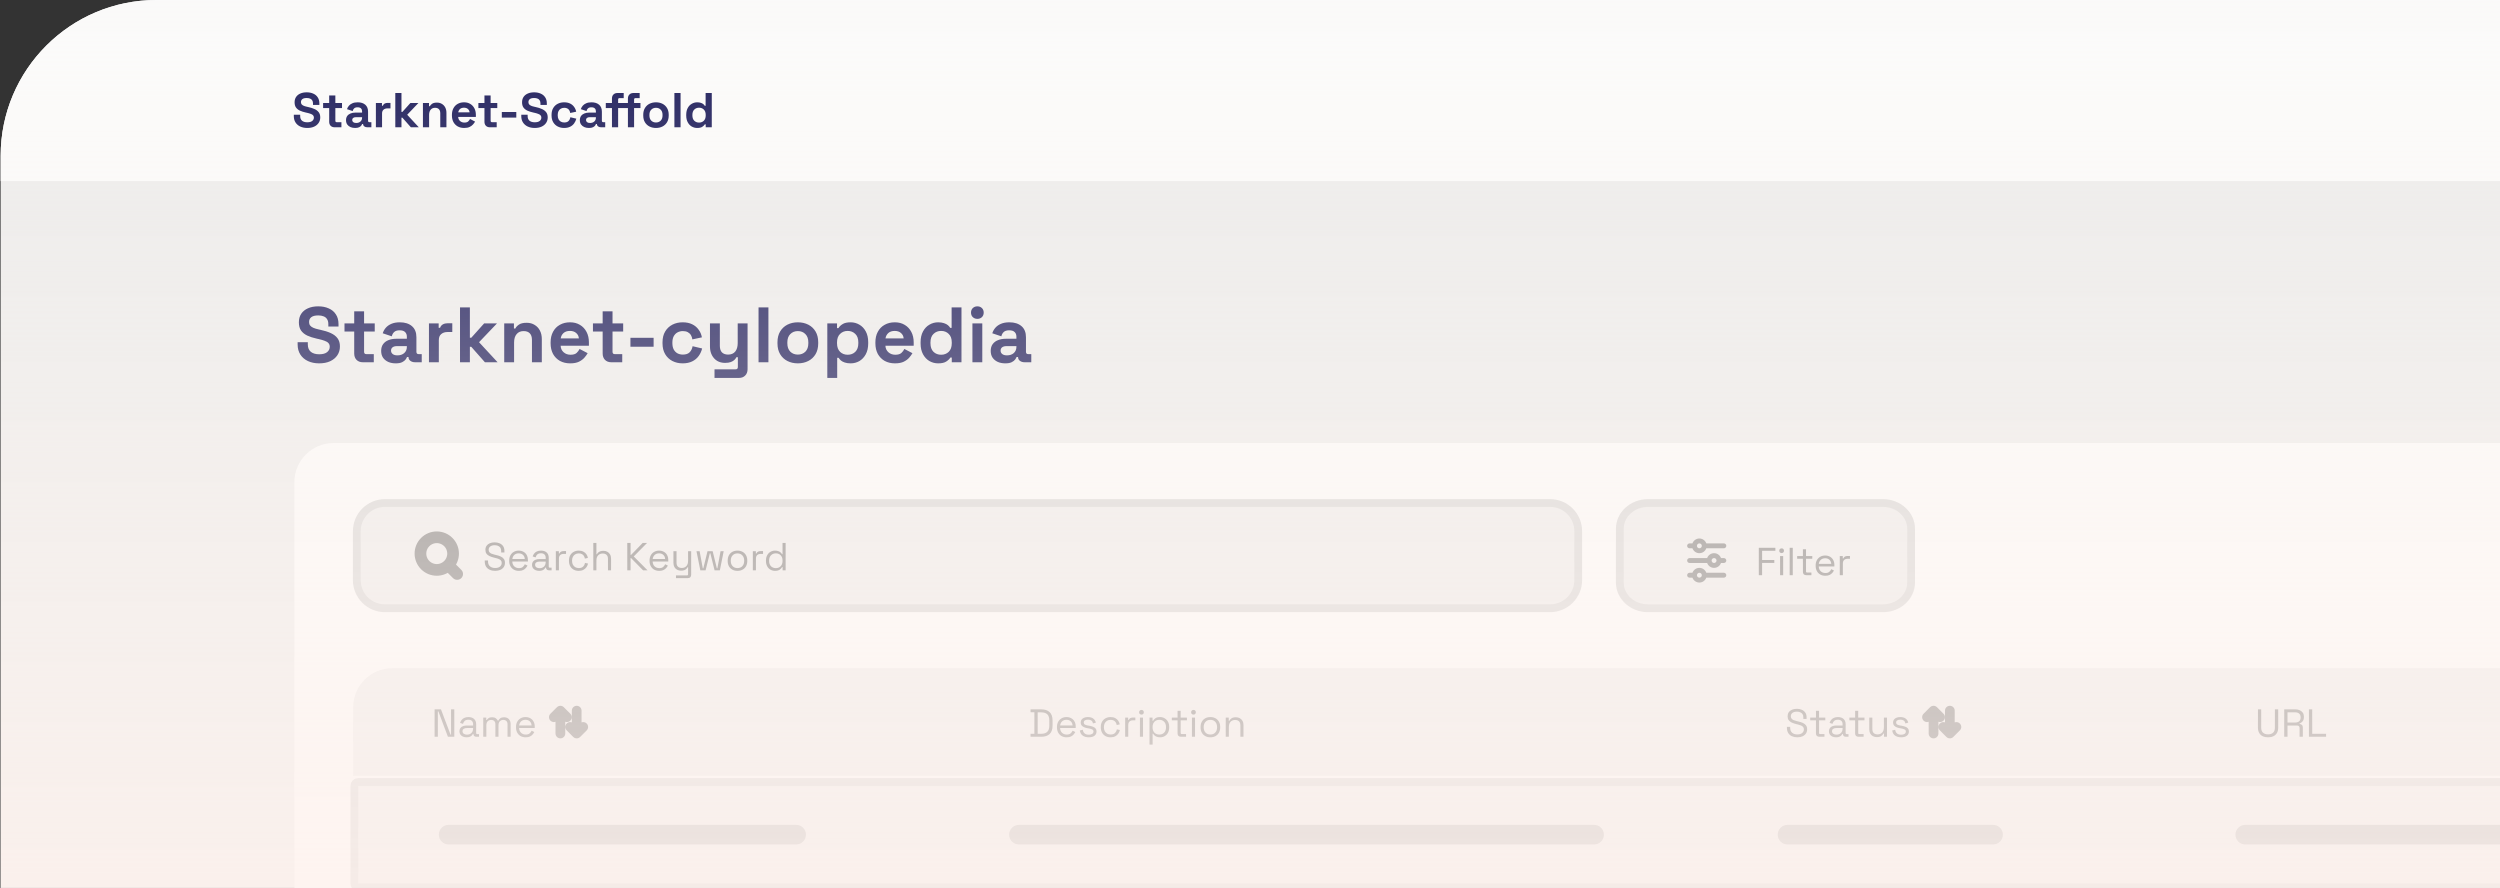 <svg width="321" height="114" viewBox="0 0 321 114" fill="none" xmlns="http://www.w3.org/2000/svg">
<rect x="0" y="0" width="321" height="114" fill="#333333" stroke="none"/>
<g clip-path="url(#clip0_326_542)">
<g clip-path="url(#clip1_326_542)">
<path d="M387.914 0H0.085V220H387.914V0Z" fill="#EAEAEA"/>
<path d="M387.6 0H0.085V23.257H387.6V0Z" fill="#FAFAFA"/>
<path d="M39.454 16.431C39.115 16.431 38.815 16.37 38.555 16.249C38.295 16.127 38.092 15.953 37.946 15.727C37.799 15.501 37.726 15.228 37.726 14.91V14.734H38.543V14.91C38.543 15.174 38.624 15.373 38.788 15.507C38.951 15.637 39.173 15.702 39.454 15.702C39.739 15.702 39.951 15.645 40.089 15.532C40.231 15.419 40.303 15.274 40.303 15.098C40.303 14.977 40.267 14.878 40.196 14.803C40.129 14.727 40.028 14.667 39.894 14.621C39.764 14.57 39.605 14.524 39.416 14.482L39.272 14.451C38.97 14.384 38.71 14.3 38.492 14.199C38.279 14.095 38.113 13.959 37.996 13.791C37.883 13.623 37.826 13.405 37.826 13.137C37.826 12.869 37.889 12.641 38.015 12.452C38.145 12.259 38.325 12.113 38.555 12.012C38.79 11.907 39.064 11.855 39.379 11.855C39.693 11.855 39.972 11.909 40.215 12.018C40.462 12.123 40.655 12.282 40.793 12.496C40.935 12.706 41.007 12.97 41.007 13.288V13.477H40.19V13.288C40.19 13.12 40.156 12.986 40.089 12.886C40.026 12.781 39.934 12.706 39.812 12.659C39.691 12.609 39.546 12.584 39.379 12.584C39.127 12.584 38.941 12.632 38.819 12.729C38.702 12.821 38.643 12.949 38.643 13.112C38.643 13.221 38.671 13.313 38.725 13.389C38.784 13.464 38.87 13.527 38.983 13.577C39.096 13.627 39.24 13.671 39.416 13.709L39.561 13.741C39.875 13.808 40.148 13.893 40.378 13.998C40.613 14.103 40.795 14.241 40.925 14.413C41.055 14.585 41.12 14.805 41.12 15.073C41.12 15.341 41.051 15.578 40.912 15.783C40.778 15.985 40.586 16.144 40.334 16.261C40.087 16.374 39.794 16.431 39.454 16.431ZM42.958 16.343C42.753 16.343 42.585 16.28 42.455 16.154C42.33 16.024 42.267 15.853 42.267 15.639V13.879H41.487V13.225H42.267V12.257H43.059V13.225H43.914V13.879H43.059V15.501C43.059 15.626 43.117 15.689 43.235 15.689H43.838V16.343H42.958ZM45.598 16.431C45.376 16.431 45.177 16.393 45.001 16.318C44.825 16.238 44.685 16.125 44.58 15.978C44.48 15.827 44.429 15.645 44.429 15.431C44.429 15.218 44.48 15.04 44.58 14.897C44.685 14.751 44.828 14.642 45.008 14.57C45.192 14.495 45.401 14.457 45.636 14.457H46.491V14.281C46.491 14.134 46.445 14.015 46.353 13.923C46.261 13.826 46.114 13.778 45.913 13.778C45.716 13.778 45.569 13.824 45.473 13.917C45.376 14.005 45.313 14.12 45.284 14.262L44.555 14.017C44.605 13.858 44.685 13.713 44.794 13.583C44.907 13.449 45.056 13.342 45.24 13.263C45.429 13.179 45.657 13.137 45.925 13.137C46.336 13.137 46.661 13.24 46.9 13.445C47.138 13.65 47.258 13.948 47.258 14.338V15.501C47.258 15.626 47.317 15.689 47.434 15.689H47.685V16.343H47.157C47.002 16.343 46.874 16.305 46.774 16.23C46.673 16.154 46.623 16.054 46.623 15.928V15.922H46.504C46.487 15.972 46.449 16.039 46.39 16.123C46.332 16.203 46.24 16.274 46.114 16.337C45.988 16.399 45.816 16.431 45.598 16.431ZM45.737 15.79C45.959 15.79 46.139 15.729 46.277 15.607C46.42 15.482 46.491 15.316 46.491 15.111V15.048H45.693C45.546 15.048 45.431 15.079 45.347 15.142C45.263 15.205 45.221 15.293 45.221 15.406C45.221 15.519 45.265 15.612 45.353 15.683C45.441 15.754 45.569 15.79 45.737 15.79ZM48.264 16.343V13.225H49.044V13.577H49.157C49.203 13.451 49.278 13.359 49.383 13.301C49.492 13.242 49.618 13.213 49.76 13.213H50.137V13.917H49.748C49.547 13.917 49.381 13.971 49.251 14.08C49.121 14.185 49.056 14.348 49.056 14.57V16.343H48.264ZM50.757 16.343V11.943H51.548V14.375H51.662L52.693 13.225H53.723L52.284 14.734L53.774 16.343H52.755L51.662 15.105H51.548V16.343H50.757ZM54.304 16.343V13.225H55.084V13.634H55.197C55.247 13.525 55.342 13.422 55.48 13.326C55.618 13.225 55.828 13.175 56.108 13.175C56.352 13.175 56.563 13.231 56.743 13.345C56.928 13.454 57.07 13.607 57.171 13.803C57.271 13.996 57.322 14.223 57.322 14.482V16.343H56.53V14.545C56.53 14.31 56.471 14.134 56.354 14.017C56.24 13.9 56.077 13.841 55.863 13.841C55.62 13.841 55.432 13.923 55.298 14.086C55.164 14.245 55.096 14.47 55.096 14.759V16.343H54.304ZM59.598 16.431C59.288 16.431 59.014 16.366 58.775 16.236C58.54 16.102 58.356 15.915 58.222 15.677C58.092 15.434 58.027 15.149 58.027 14.822V14.746C58.027 14.419 58.092 14.137 58.222 13.898C58.352 13.655 58.534 13.468 58.769 13.338C59.003 13.204 59.276 13.137 59.586 13.137C59.892 13.137 60.158 13.206 60.384 13.345C60.61 13.479 60.786 13.667 60.912 13.91C61.038 14.149 61.101 14.428 61.101 14.746V15.017H58.831C58.84 15.23 58.919 15.404 59.07 15.538C59.221 15.672 59.406 15.739 59.623 15.739C59.846 15.739 60.009 15.691 60.114 15.595C60.219 15.498 60.298 15.392 60.353 15.274L61 15.614C60.942 15.723 60.855 15.842 60.742 15.972C60.634 16.098 60.487 16.207 60.302 16.299C60.118 16.387 59.883 16.431 59.598 16.431ZM58.838 14.426H60.296C60.279 14.245 60.206 14.101 60.076 13.992C59.95 13.883 59.785 13.829 59.579 13.829C59.366 13.829 59.196 13.883 59.07 13.992C58.945 14.101 58.867 14.245 58.838 14.426ZM62.895 16.343C62.69 16.343 62.523 16.28 62.393 16.154C62.267 16.024 62.204 15.853 62.204 15.639V13.879H61.425V13.225H62.204V12.257H62.996V13.225H63.851V13.879H62.996V15.501C62.996 15.626 63.055 15.689 63.172 15.689H63.776V16.343H62.895ZM64.433 15.098V14.382H66.293V15.098H64.433ZM68.661 16.431C68.321 16.431 68.022 16.37 67.762 16.249C67.502 16.127 67.299 15.953 67.152 15.727C67.005 15.501 66.932 15.228 66.932 14.91V14.734H67.749V14.91C67.749 15.174 67.831 15.373 67.994 15.507C68.158 15.637 68.38 15.702 68.661 15.702C68.945 15.702 69.157 15.645 69.296 15.532C69.438 15.419 69.509 15.274 69.509 15.098C69.509 14.977 69.474 14.878 69.402 14.803C69.335 14.727 69.235 14.667 69.101 14.621C68.971 14.57 68.812 14.524 68.623 14.482L68.478 14.451C68.177 14.384 67.917 14.3 67.699 14.199C67.485 14.095 67.32 13.959 67.202 13.791C67.089 13.623 67.033 13.405 67.033 13.137C67.033 12.869 67.096 12.641 67.221 12.452C67.351 12.259 67.531 12.113 67.762 12.012C67.996 11.907 68.271 11.855 68.585 11.855C68.9 11.855 69.178 11.909 69.421 12.018C69.668 12.123 69.861 12.282 70 12.496C70.142 12.706 70.213 12.97 70.213 13.288V13.477H69.396V13.288C69.396 13.12 69.362 12.986 69.296 12.886C69.233 12.781 69.14 12.706 69.019 12.659C68.897 12.609 68.753 12.584 68.585 12.584C68.334 12.584 68.147 12.632 68.026 12.729C67.908 12.821 67.85 12.949 67.85 13.112C67.85 13.221 67.877 13.313 67.932 13.389C67.99 13.464 68.076 13.527 68.189 13.577C68.302 13.627 68.447 13.671 68.623 13.709L68.768 13.741C69.082 13.808 69.354 13.893 69.585 13.998C69.819 14.103 70.001 14.241 70.132 14.413C70.261 14.585 70.326 14.805 70.326 15.073C70.326 15.341 70.257 15.578 70.119 15.783C69.985 15.985 69.792 16.144 69.541 16.261C69.293 16.374 69 16.431 68.661 16.431ZM72.435 16.431C72.133 16.431 71.859 16.368 71.612 16.242C71.368 16.117 71.176 15.934 71.033 15.695C70.891 15.457 70.82 15.167 70.82 14.828V14.74C70.82 14.401 70.891 14.111 71.033 13.873C71.176 13.634 71.368 13.451 71.612 13.326C71.859 13.2 72.133 13.137 72.435 13.137C72.732 13.137 72.988 13.19 73.202 13.294C73.416 13.399 73.587 13.544 73.717 13.728C73.851 13.908 73.939 14.114 73.981 14.344L73.214 14.507C73.197 14.382 73.16 14.269 73.101 14.168C73.043 14.067 72.959 13.988 72.85 13.929C72.745 13.87 72.613 13.841 72.454 13.841C72.294 13.841 72.15 13.877 72.02 13.948C71.894 14.015 71.794 14.118 71.718 14.256C71.647 14.39 71.612 14.556 71.612 14.753V14.815C71.612 15.012 71.647 15.18 71.718 15.318C71.794 15.452 71.894 15.555 72.02 15.626C72.15 15.693 72.294 15.727 72.454 15.727C72.693 15.727 72.873 15.666 72.994 15.545C73.12 15.419 73.2 15.255 73.233 15.054L74 15.237C73.945 15.459 73.851 15.662 73.717 15.846C73.587 16.026 73.416 16.169 73.202 16.274C72.988 16.378 72.732 16.431 72.435 16.431ZM75.621 16.431C75.399 16.431 75.2 16.393 75.024 16.318C74.848 16.238 74.708 16.125 74.603 15.978C74.502 15.827 74.452 15.645 74.452 15.431C74.452 15.218 74.502 15.04 74.603 14.897C74.708 14.751 74.85 14.642 75.03 14.57C75.215 14.495 75.424 14.457 75.659 14.457H76.514V14.281C76.514 14.134 76.468 14.015 76.376 13.923C76.283 13.826 76.137 13.778 75.936 13.778C75.739 13.778 75.592 13.824 75.496 13.917C75.399 14.005 75.337 14.12 75.307 14.262L74.578 14.017C74.628 13.858 74.708 13.713 74.817 13.583C74.93 13.449 75.079 13.342 75.263 13.263C75.451 13.179 75.68 13.137 75.948 13.137C76.359 13.137 76.683 13.24 76.922 13.445C77.161 13.65 77.281 13.948 77.281 14.338V15.501C77.281 15.626 77.339 15.689 77.457 15.689H77.708V16.343H77.18C77.025 16.343 76.897 16.305 76.797 16.23C76.696 16.154 76.646 16.054 76.646 15.928V15.922H76.526C76.51 15.972 76.472 16.039 76.413 16.123C76.355 16.203 76.262 16.274 76.137 16.337C76.011 16.399 75.839 16.431 75.621 16.431ZM75.76 15.79C75.982 15.79 76.162 15.729 76.3 15.607C76.443 15.482 76.514 15.316 76.514 15.111V15.048H75.716C75.569 15.048 75.454 15.079 75.37 15.142C75.286 15.205 75.244 15.293 75.244 15.406C75.244 15.519 75.288 15.612 75.376 15.683C75.464 15.754 75.592 15.79 75.76 15.79ZM78.576 16.343V13.879H77.784V13.225H78.576V12.647C78.576 12.433 78.638 12.263 78.764 12.138C78.894 12.008 79.062 11.943 79.267 11.943H80.084V12.597H79.543C79.426 12.597 79.368 12.659 79.368 12.785V13.225H79.996V13.879H79.368V16.343H78.576ZM80.625 16.343V13.879H79.996V13.225H80.625V12.647C80.625 12.433 80.688 12.263 80.813 12.138C80.943 12.008 81.111 11.943 81.316 11.943H82.133V12.597H81.593C81.475 12.597 81.417 12.659 81.417 12.785V13.225H82.234V13.879H81.417V16.343H80.625ZM84.227 16.431C83.917 16.431 83.638 16.368 83.391 16.242C83.144 16.117 82.949 15.934 82.807 15.695C82.664 15.457 82.593 15.169 82.593 14.834V14.734C82.593 14.399 82.664 14.111 82.807 13.873C82.949 13.634 83.144 13.451 83.391 13.326C83.638 13.2 83.917 13.137 84.227 13.137C84.537 13.137 84.816 13.2 85.063 13.326C85.31 13.451 85.505 13.634 85.648 13.873C85.79 14.111 85.862 14.399 85.862 14.734V14.834C85.862 15.169 85.79 15.457 85.648 15.695C85.505 15.934 85.31 16.117 85.063 16.242C84.816 16.368 84.537 16.431 84.227 16.431ZM84.227 15.727C84.47 15.727 84.671 15.649 84.831 15.494C84.99 15.335 85.07 15.109 85.07 14.815V14.753C85.07 14.459 84.99 14.235 84.831 14.08C84.675 13.921 84.474 13.841 84.227 13.841C83.984 13.841 83.783 13.921 83.624 14.08C83.465 14.235 83.385 14.459 83.385 14.753V14.815C83.385 15.109 83.465 15.335 83.624 15.494C83.783 15.649 83.984 15.727 84.227 15.727ZM86.593 16.343V11.943H87.385V16.343H86.593ZM89.519 16.431C89.272 16.431 89.039 16.37 88.822 16.249C88.608 16.123 88.436 15.941 88.306 15.702C88.176 15.463 88.111 15.174 88.111 14.834V14.734C88.111 14.394 88.176 14.105 88.306 13.866C88.436 13.627 88.608 13.447 88.822 13.326C89.035 13.2 89.268 13.137 89.519 13.137C89.708 13.137 89.865 13.16 89.991 13.206C90.121 13.248 90.225 13.303 90.305 13.37C90.385 13.437 90.445 13.508 90.487 13.583H90.6V11.943H91.392V16.343H90.613V15.966H90.5C90.428 16.083 90.317 16.19 90.167 16.286C90.02 16.383 89.804 16.431 89.519 16.431ZM89.758 15.739C90.001 15.739 90.204 15.662 90.368 15.507C90.531 15.348 90.613 15.117 90.613 14.815V14.753C90.613 14.451 90.531 14.223 90.368 14.067C90.209 13.908 90.005 13.829 89.758 13.829C89.515 13.829 89.312 13.908 89.148 14.067C88.985 14.223 88.903 14.451 88.903 14.753V14.815C88.903 15.117 88.985 15.348 89.148 15.507C89.312 15.662 89.515 15.739 89.758 15.739Z" fill="#0C0C4F"/>
<path d="M40.981 46.655C40.438 46.655 39.959 46.558 39.543 46.363C39.127 46.169 38.802 45.891 38.567 45.529C38.333 45.167 38.215 44.731 38.215 44.221V43.94H39.523V44.221C39.523 44.644 39.654 44.962 39.915 45.177C40.176 45.384 40.532 45.489 40.981 45.489C41.437 45.489 41.776 45.398 41.997 45.217C42.225 45.036 42.339 44.805 42.339 44.523C42.339 44.328 42.282 44.171 42.168 44.05C42.061 43.93 41.9 43.833 41.685 43.759C41.477 43.678 41.222 43.604 40.921 43.537L40.689 43.487C40.207 43.38 39.791 43.246 39.442 43.085C39.1 42.917 38.836 42.699 38.648 42.431C38.467 42.163 38.376 41.814 38.376 41.385C38.376 40.956 38.477 40.591 38.678 40.289C38.886 39.981 39.174 39.746 39.543 39.585C39.918 39.417 40.358 39.334 40.86 39.334C41.363 39.334 41.809 39.421 42.198 39.595C42.594 39.763 42.902 40.017 43.123 40.359C43.351 40.695 43.465 41.117 43.465 41.627V41.928H42.158V41.627C42.158 41.358 42.104 41.144 41.997 40.983C41.896 40.815 41.749 40.695 41.554 40.621C41.36 40.54 41.129 40.5 40.86 40.5C40.458 40.5 40.16 40.577 39.965 40.731C39.778 40.879 39.684 41.083 39.684 41.345C39.684 41.519 39.727 41.667 39.814 41.787C39.908 41.908 40.046 42.009 40.227 42.089C40.408 42.17 40.639 42.24 40.921 42.3L41.152 42.351C41.655 42.458 42.091 42.596 42.459 42.763C42.835 42.931 43.127 43.152 43.334 43.427C43.542 43.702 43.646 44.054 43.646 44.483C43.646 44.912 43.536 45.291 43.314 45.619C43.1 45.941 42.791 46.196 42.389 46.384C41.994 46.565 41.524 46.655 40.981 46.655ZM46.588 46.514C46.259 46.514 45.991 46.414 45.783 46.213C45.582 46.005 45.481 45.73 45.481 45.388V42.572H44.234V41.526H45.481V39.977H46.748V41.526H48.116V42.572H46.748V45.167C46.748 45.368 46.842 45.468 47.03 45.468H47.996V46.514H46.588ZM50.812 46.655C50.457 46.655 50.138 46.595 49.856 46.474C49.575 46.347 49.35 46.166 49.183 45.931C49.022 45.69 48.941 45.398 48.941 45.056C48.941 44.714 49.022 44.429 49.183 44.201C49.35 43.966 49.578 43.792 49.867 43.678C50.162 43.557 50.497 43.497 50.872 43.497H52.24V43.216C52.24 42.981 52.166 42.79 52.019 42.642C51.871 42.488 51.637 42.411 51.315 42.411C51 42.411 50.765 42.485 50.611 42.632C50.457 42.773 50.356 42.958 50.309 43.185L49.142 42.793C49.223 42.538 49.35 42.307 49.525 42.099C49.706 41.885 49.944 41.714 50.239 41.586C50.54 41.452 50.906 41.385 51.335 41.385C51.992 41.385 52.512 41.55 52.894 41.878C53.276 42.206 53.467 42.682 53.467 43.306V45.167C53.467 45.368 53.561 45.468 53.749 45.468H54.151V46.514H53.306C53.058 46.514 52.853 46.454 52.693 46.333C52.532 46.213 52.451 46.052 52.451 45.85V45.84H52.26C52.233 45.921 52.173 46.028 52.079 46.162C51.985 46.29 51.838 46.404 51.637 46.504C51.435 46.605 51.161 46.655 50.812 46.655ZM51.033 45.629C51.389 45.629 51.677 45.532 51.898 45.338C52.126 45.136 52.24 44.871 52.24 44.543V44.443H50.963C50.728 44.443 50.544 44.493 50.41 44.593C50.276 44.694 50.209 44.835 50.209 45.016C50.209 45.197 50.279 45.344 50.42 45.458C50.56 45.572 50.765 45.629 51.033 45.629ZM55.077 46.514V41.526H56.325V42.089H56.505C56.579 41.888 56.7 41.741 56.868 41.647C57.042 41.553 57.243 41.506 57.471 41.506H58.074V42.632H57.451C57.129 42.632 56.864 42.719 56.656 42.894C56.449 43.061 56.345 43.323 56.345 43.678V46.514H55.077ZM59.065 46.514V39.474H60.332V43.366H60.513L62.163 41.526H63.812L61.509 43.94L63.892 46.514H62.263L60.513 44.533H60.332V46.514H59.065ZM64.742 46.514V41.526H65.989V42.18H66.17C66.25 42.005 66.401 41.841 66.622 41.687C66.844 41.526 67.179 41.446 67.628 41.446C68.017 41.446 68.356 41.536 68.644 41.717C68.939 41.892 69.167 42.136 69.328 42.451C69.489 42.76 69.569 43.122 69.569 43.537V46.514H68.302V43.638C68.302 43.262 68.208 42.981 68.02 42.793C67.839 42.605 67.578 42.512 67.236 42.512C66.847 42.512 66.545 42.642 66.331 42.904C66.116 43.159 66.009 43.517 66.009 43.98V46.514H64.742ZM73.212 46.655C72.716 46.655 72.277 46.551 71.894 46.343C71.519 46.129 71.224 45.83 71.01 45.448C70.802 45.059 70.698 44.603 70.698 44.081V43.96C70.698 43.437 70.802 42.984 71.01 42.602C71.217 42.213 71.509 41.915 71.884 41.707C72.26 41.492 72.696 41.385 73.192 41.385C73.681 41.385 74.107 41.496 74.469 41.717C74.831 41.932 75.113 42.233 75.314 42.622C75.515 43.004 75.616 43.45 75.616 43.96V44.392H71.985C71.999 44.734 72.126 45.012 72.367 45.227C72.609 45.442 72.904 45.549 73.252 45.549C73.608 45.549 73.869 45.472 74.037 45.318C74.204 45.163 74.332 44.992 74.419 44.805L75.455 45.348C75.361 45.522 75.223 45.713 75.042 45.921C74.868 46.122 74.633 46.297 74.338 46.444C74.043 46.585 73.668 46.655 73.212 46.655ZM71.995 43.447H74.328C74.302 43.159 74.184 42.927 73.976 42.753C73.775 42.578 73.51 42.491 73.182 42.491C72.84 42.491 72.568 42.578 72.367 42.753C72.166 42.927 72.042 43.159 71.995 43.447ZM78.488 46.514C78.159 46.514 77.891 46.414 77.683 46.213C77.482 46.005 77.381 45.73 77.381 45.388V42.572H76.134V41.526H77.381V39.977H78.648V41.526H80.016V42.572H78.648V45.167C78.648 45.368 78.742 45.468 78.93 45.468H79.896V46.514H78.488ZM80.947 44.523V43.377H83.924V44.523H80.947ZM87.651 46.655C87.168 46.655 86.729 46.554 86.334 46.353C85.945 46.152 85.636 45.861 85.409 45.478C85.181 45.096 85.067 44.634 85.067 44.09V43.95C85.067 43.407 85.181 42.944 85.409 42.562C85.636 42.18 85.945 41.888 86.334 41.687C86.729 41.486 87.168 41.385 87.651 41.385C88.127 41.385 88.536 41.469 88.878 41.637C89.22 41.804 89.495 42.035 89.703 42.331C89.918 42.619 90.058 42.947 90.125 43.316L88.898 43.578C88.872 43.377 88.811 43.195 88.717 43.035C88.623 42.874 88.489 42.746 88.315 42.652C88.147 42.558 87.936 42.512 87.681 42.512C87.427 42.512 87.195 42.568 86.987 42.682C86.786 42.79 86.625 42.954 86.505 43.175C86.391 43.39 86.334 43.655 86.334 43.97V44.07C86.334 44.386 86.391 44.654 86.505 44.875C86.625 45.09 86.786 45.254 86.987 45.368C87.195 45.475 87.427 45.529 87.681 45.529C88.064 45.529 88.352 45.432 88.546 45.237C88.747 45.036 88.875 44.774 88.928 44.453L90.155 44.744C90.068 45.1 89.918 45.425 89.703 45.72C89.495 46.008 89.22 46.236 88.878 46.404C88.536 46.571 88.127 46.655 87.651 46.655ZM91.744 48.526V47.419H94.459C94.647 47.419 94.741 47.319 94.741 47.118V45.861H94.56C94.506 45.975 94.422 46.088 94.308 46.203C94.194 46.317 94.04 46.41 93.846 46.484C93.651 46.558 93.403 46.595 93.102 46.595C92.713 46.595 92.371 46.508 92.076 46.333C91.787 46.152 91.563 45.904 91.402 45.589C91.241 45.274 91.16 44.912 91.16 44.503V41.526H92.428V44.402C92.428 44.778 92.518 45.059 92.699 45.247C92.887 45.435 93.152 45.529 93.494 45.529C93.883 45.529 94.184 45.401 94.399 45.147C94.614 44.885 94.721 44.523 94.721 44.06V41.526H95.988V47.399C95.988 47.741 95.887 48.013 95.686 48.214C95.485 48.422 95.217 48.526 94.882 48.526H91.744ZM97.398 46.514V39.474H98.665V46.514H97.398ZM102.443 46.655C101.947 46.655 101.501 46.554 101.105 46.353C100.71 46.152 100.398 45.861 100.17 45.478C99.942 45.096 99.828 44.637 99.828 44.101V43.94C99.828 43.403 99.942 42.944 100.17 42.562C100.398 42.18 100.71 41.888 101.105 41.687C101.501 41.486 101.947 41.385 102.443 41.385C102.939 41.385 103.385 41.486 103.781 41.687C104.176 41.888 104.488 42.18 104.716 42.562C104.944 42.944 105.058 43.403 105.058 43.94V44.101C105.058 44.637 104.944 45.096 104.716 45.478C104.488 45.861 104.176 46.152 103.781 46.353C103.385 46.554 102.939 46.655 102.443 46.655ZM102.443 45.529C102.832 45.529 103.154 45.405 103.409 45.157C103.663 44.902 103.791 44.54 103.791 44.07V43.97C103.791 43.501 103.663 43.142 103.409 42.894C103.16 42.639 102.838 42.512 102.443 42.512C102.054 42.512 101.732 42.639 101.478 42.894C101.223 43.142 101.095 43.501 101.095 43.97V44.07C101.095 44.54 101.223 44.902 101.478 45.157C101.732 45.405 102.054 45.529 102.443 45.529ZM106.227 48.526V41.526H107.474V42.129H107.656C107.77 41.935 107.947 41.764 108.189 41.617C108.43 41.462 108.775 41.385 109.224 41.385C109.627 41.385 109.999 41.486 110.341 41.687C110.683 41.881 110.958 42.17 111.165 42.552C111.374 42.934 111.477 43.397 111.477 43.94V44.101C111.477 44.644 111.374 45.106 111.165 45.489C110.958 45.871 110.683 46.162 110.341 46.363C109.999 46.558 109.627 46.655 109.224 46.655C108.923 46.655 108.668 46.618 108.46 46.544C108.259 46.477 108.095 46.39 107.967 46.283C107.847 46.169 107.749 46.055 107.676 45.941H107.495V48.526H106.227ZM108.842 45.549C109.238 45.549 109.563 45.425 109.818 45.177C110.079 44.922 110.21 44.553 110.21 44.07V43.97C110.21 43.487 110.079 43.122 109.818 42.874C109.556 42.619 109.231 42.491 108.842 42.491C108.453 42.491 108.128 42.619 107.867 42.874C107.605 43.122 107.474 43.487 107.474 43.97V44.07C107.474 44.553 107.605 44.922 107.867 45.177C108.128 45.425 108.453 45.549 108.842 45.549ZM114.914 46.655C114.418 46.655 113.979 46.551 113.596 46.343C113.221 46.129 112.926 45.83 112.711 45.448C112.503 45.059 112.4 44.603 112.4 44.081V43.96C112.4 43.437 112.503 42.984 112.711 42.602C112.919 42.213 113.211 41.915 113.586 41.707C113.962 41.492 114.398 41.385 114.894 41.385C115.383 41.385 115.809 41.496 116.171 41.717C116.533 41.932 116.815 42.233 117.016 42.622C117.217 43.004 117.318 43.45 117.318 43.96V44.392H113.687C113.7 44.734 113.828 45.012 114.069 45.227C114.311 45.442 114.605 45.549 114.954 45.549C115.309 45.549 115.571 45.472 115.739 45.318C115.906 45.163 116.033 44.992 116.121 44.805L117.157 45.348C117.063 45.522 116.925 45.713 116.744 45.921C116.57 46.122 116.335 46.297 116.04 46.444C115.745 46.585 115.37 46.655 114.914 46.655ZM113.697 43.447H116.03C116.003 43.159 115.886 42.927 115.678 42.753C115.477 42.578 115.212 42.491 114.884 42.491C114.542 42.491 114.27 42.578 114.069 42.753C113.868 42.927 113.744 43.159 113.697 43.447ZM120.457 46.655C120.061 46.655 119.689 46.558 119.34 46.363C118.998 46.162 118.724 45.871 118.516 45.489C118.308 45.106 118.204 44.644 118.204 44.101V43.94C118.204 43.397 118.308 42.934 118.516 42.552C118.724 42.17 118.998 41.881 119.34 41.687C119.682 41.486 120.054 41.385 120.457 41.385C120.758 41.385 121.01 41.422 121.211 41.496C121.419 41.563 121.587 41.65 121.714 41.757C121.841 41.864 121.939 41.978 122.005 42.099H122.187V39.474H123.454V46.514H122.207V45.911H122.026C121.912 46.099 121.734 46.27 121.493 46.424C121.258 46.578 120.913 46.655 120.457 46.655ZM120.839 45.549C121.228 45.549 121.553 45.425 121.814 45.177C122.076 44.922 122.207 44.553 122.207 44.07V43.97C122.207 43.487 122.076 43.122 121.814 42.874C121.56 42.619 121.235 42.491 120.839 42.491C120.45 42.491 120.125 42.619 119.863 42.874C119.602 43.122 119.471 43.487 119.471 43.97V44.07C119.471 44.553 119.602 44.922 119.863 45.177C120.125 45.425 120.45 45.549 120.839 45.549ZM124.859 46.514V41.526H126.126V46.514H124.859ZM125.492 40.943C125.264 40.943 125.07 40.869 124.909 40.721C124.755 40.574 124.678 40.379 124.678 40.138C124.678 39.897 124.755 39.702 124.909 39.555C125.07 39.407 125.264 39.334 125.492 39.334C125.727 39.334 125.921 39.407 126.076 39.555C126.23 39.702 126.307 39.897 126.307 40.138C126.307 40.379 126.23 40.574 126.076 40.721C125.921 40.869 125.727 40.943 125.492 40.943ZM129.079 46.655C128.724 46.655 128.405 46.595 128.124 46.474C127.842 46.347 127.617 46.166 127.45 45.931C127.289 45.69 127.208 45.398 127.208 45.056C127.208 44.714 127.289 44.429 127.45 44.201C127.617 43.966 127.845 43.792 128.134 43.678C128.429 43.557 128.764 43.497 129.139 43.497H130.507V43.216C130.507 42.981 130.433 42.79 130.286 42.642C130.138 42.488 129.904 42.411 129.582 42.411C129.267 42.411 129.032 42.485 128.878 42.632C128.724 42.773 128.623 42.958 128.576 43.185L127.41 42.793C127.49 42.538 127.617 42.307 127.792 42.099C127.973 41.885 128.211 41.714 128.506 41.586C128.808 41.452 129.173 41.385 129.602 41.385C130.259 41.385 130.779 41.55 131.161 41.878C131.543 42.206 131.734 42.682 131.734 43.306V45.167C131.734 45.368 131.828 45.468 132.016 45.468H132.418V46.514H131.573C131.325 46.514 131.121 46.454 130.96 46.333C130.799 46.213 130.718 46.052 130.718 45.85V45.84H130.527C130.5 45.921 130.44 46.028 130.346 46.162C130.252 46.29 130.105 46.404 129.904 46.504C129.703 46.605 129.428 46.655 129.079 46.655ZM129.3 45.629C129.656 45.629 129.944 45.532 130.165 45.338C130.393 45.136 130.507 44.871 130.507 44.543V44.443H129.23C128.995 44.443 128.811 44.493 128.677 44.593C128.543 44.694 128.476 44.835 128.476 45.016C128.476 45.197 128.546 45.344 128.687 45.458C128.828 45.572 129.032 45.629 129.3 45.629Z" fill="#0C0C4F"/>
<path d="M345.171 56.886H42.828C40.051 56.886 37.8 59.137 37.8 61.914V188.886C37.8 191.663 40.051 193.914 42.828 193.914H345.171C347.948 193.914 350.2 191.663 350.2 188.886V61.914C350.2 59.137 347.948 56.886 345.171 56.886Z" fill="#FAFAFA"/>
<path d="M199.028 64.586H49.428C47.432 64.586 45.814 66.204 45.814 68.2V74.486C45.814 76.482 47.432 78.1 49.428 78.1H199.028C201.024 78.1 202.643 76.482 202.643 74.486V68.2C202.643 66.204 201.024 64.586 199.028 64.586Z" fill="#EAEAEA"/>
<path d="M199.028 64.586H49.428C47.432 64.586 45.814 66.204 45.814 68.2V74.486C45.814 76.482 47.432 78.1 49.428 78.1H199.028C201.024 78.1 202.643 76.482 202.643 74.486V68.2C202.643 66.204 201.024 64.586 199.028 64.586Z" stroke="#D4D4D4" stroke-linecap="round" stroke-linejoin="round"/>
<path d="M58.7 73.7L57.562 72.563M57.562 72.563C57.757 72.368 57.911 72.137 58.016 71.883C58.122 71.629 58.176 71.356 58.176 71.081C58.176 70.806 58.122 70.533 58.016 70.279C57.911 70.025 57.757 69.794 57.562 69.599C57.368 69.405 57.137 69.25 56.882 69.145C56.628 69.04 56.356 68.986 56.081 68.986C55.805 68.986 55.533 69.04 55.279 69.145C55.025 69.25 54.794 69.405 54.599 69.599C54.206 69.992 53.985 70.525 53.985 71.081C53.985 71.637 54.206 72.169 54.599 72.563C54.992 72.956 55.525 73.176 56.081 73.176C56.636 73.176 57.169 72.956 57.562 72.563Z" stroke="#7A7A7A" stroke-width="1.5" stroke-linecap="round" stroke-linejoin="round"/>
<path d="M63.574 73.299C63.319 73.299 63.091 73.254 62.89 73.163C62.689 73.073 62.529 72.937 62.412 72.756C62.298 72.571 62.241 72.342 62.241 72.067V71.961H62.659V72.067C62.659 72.359 62.744 72.576 62.915 72.721C63.086 72.862 63.306 72.932 63.574 72.932C63.849 72.932 64.058 72.87 64.202 72.746C64.347 72.622 64.419 72.466 64.419 72.278C64.419 72.147 64.385 72.043 64.318 71.966C64.254 71.889 64.164 71.827 64.046 71.78C63.929 71.73 63.792 71.686 63.634 71.65L63.373 71.584C63.168 71.531 62.987 71.465 62.83 71.388C62.672 71.311 62.548 71.211 62.457 71.086C62.37 70.959 62.327 70.796 62.327 70.599C62.327 70.401 62.375 70.23 62.472 70.086C62.573 69.942 62.712 69.831 62.89 69.754C63.071 69.677 63.279 69.638 63.513 69.638C63.751 69.638 63.964 69.68 64.152 69.764C64.343 69.844 64.492 69.965 64.6 70.126C64.71 70.283 64.766 70.483 64.766 70.724V70.936H64.348V70.724C64.348 70.553 64.311 70.416 64.238 70.312C64.167 70.208 64.068 70.131 63.941 70.081C63.817 70.03 63.674 70.005 63.513 70.005C63.282 70.005 63.096 70.057 62.955 70.161C62.815 70.262 62.744 70.406 62.744 70.594C62.744 70.718 62.774 70.818 62.835 70.895C62.895 70.972 62.98 71.036 63.091 71.086C63.202 71.133 63.334 71.175 63.488 71.212L63.75 71.278C63.954 71.321 64.137 71.382 64.298 71.459C64.462 71.532 64.593 71.635 64.69 71.765C64.787 71.893 64.836 72.06 64.836 72.268C64.836 72.476 64.784 72.657 64.68 72.811C64.576 72.966 64.429 73.086 64.238 73.173C64.05 73.257 63.829 73.299 63.574 73.299ZM66.628 73.299C66.379 73.299 66.162 73.247 65.974 73.143C65.786 73.036 65.64 72.887 65.537 72.696C65.433 72.504 65.381 72.283 65.381 72.032V71.971C65.381 71.717 65.433 71.494 65.537 71.303C65.64 71.112 65.784 70.964 65.969 70.86C66.153 70.753 66.364 70.699 66.603 70.699C66.834 70.699 67.038 70.749 67.216 70.85C67.394 70.947 67.533 71.088 67.633 71.272C67.734 71.457 67.784 71.673 67.784 71.921V72.102H65.778C65.788 72.367 65.873 72.575 66.034 72.726C66.195 72.873 66.396 72.947 66.638 72.947C66.849 72.947 67.011 72.898 67.126 72.801C67.239 72.704 67.327 72.588 67.387 72.454L67.729 72.62C67.679 72.724 67.608 72.828 67.518 72.932C67.43 73.036 67.315 73.123 67.171 73.193C67.03 73.264 66.849 73.299 66.628 73.299ZM65.783 71.775H67.382C67.368 71.547 67.29 71.37 67.146 71.242C67.005 71.115 66.824 71.051 66.603 71.051C66.378 71.051 66.193 71.115 66.049 71.242C65.905 71.37 65.816 71.547 65.783 71.775ZM69.231 73.299C69.06 73.299 68.904 73.269 68.764 73.209C68.623 73.148 68.512 73.061 68.432 72.947C68.351 72.833 68.311 72.694 68.311 72.53C68.311 72.362 68.351 72.224 68.432 72.117C68.512 72.007 68.623 71.925 68.764 71.871C68.904 71.814 69.062 71.785 69.236 71.785H70.066V71.604C70.066 71.43 70.014 71.293 69.91 71.192C69.809 71.091 69.659 71.041 69.457 71.041C69.26 71.041 69.106 71.09 68.995 71.187C68.884 71.281 68.809 71.408 68.769 71.569L68.397 71.448C68.437 71.311 68.501 71.187 68.588 71.076C68.675 70.962 68.791 70.872 68.935 70.805C69.082 70.734 69.258 70.699 69.463 70.699C69.778 70.699 70.023 70.781 70.197 70.946C70.371 71.106 70.458 71.334 70.458 71.629V72.741C70.458 72.841 70.505 72.892 70.599 72.892H70.825V73.229H70.478C70.368 73.229 70.279 73.198 70.212 73.138C70.145 73.074 70.111 72.991 70.111 72.887V72.862H70.051C70.014 72.925 69.964 72.992 69.9 73.063C69.84 73.13 69.756 73.185 69.649 73.229C69.541 73.275 69.402 73.299 69.231 73.299ZM69.276 72.957C69.511 72.957 69.701 72.888 69.845 72.751C69.992 72.61 70.066 72.414 70.066 72.162V72.107H69.251C69.094 72.107 68.963 72.142 68.859 72.213C68.759 72.28 68.708 72.382 68.708 72.52C68.708 72.657 68.76 72.764 68.864 72.841C68.972 72.918 69.109 72.957 69.276 72.957ZM71.369 73.229V70.77H71.757V71.071H71.827C71.871 70.964 71.938 70.885 72.028 70.835C72.119 70.785 72.238 70.76 72.385 70.76H72.677V71.122H72.36C72.182 71.122 72.038 71.172 71.927 71.272C71.82 71.37 71.767 71.522 71.767 71.73V73.229H71.369ZM74.308 73.299C74.07 73.299 73.855 73.249 73.664 73.148C73.477 73.044 73.327 72.897 73.217 72.706C73.109 72.514 73.056 72.288 73.056 72.027V71.971C73.056 71.707 73.109 71.48 73.217 71.293C73.327 71.102 73.477 70.956 73.664 70.855C73.855 70.751 74.07 70.699 74.308 70.699C74.543 70.699 74.742 70.743 74.906 70.83C75.074 70.917 75.205 71.033 75.299 71.177C75.396 71.321 75.458 71.475 75.485 71.64L75.097 71.72C75.081 71.599 75.04 71.489 74.977 71.388C74.916 71.288 74.831 71.207 74.72 71.147C74.61 71.086 74.474 71.056 74.313 71.056C74.149 71.056 74.001 71.093 73.87 71.167C73.743 71.241 73.641 71.346 73.564 71.484C73.49 71.621 73.453 71.785 73.453 71.977V72.022C73.453 72.213 73.49 72.377 73.564 72.514C73.641 72.652 73.743 72.757 73.87 72.831C74.001 72.905 74.149 72.942 74.313 72.942C74.558 72.942 74.744 72.878 74.871 72.751C75.002 72.624 75.082 72.466 75.112 72.278L75.505 72.364C75.468 72.525 75.401 72.677 75.304 72.821C75.206 72.966 75.074 73.081 74.906 73.168C74.742 73.255 74.543 73.299 74.308 73.299ZM76.182 73.229V69.709H76.579V71.162H76.65C76.683 71.088 76.734 71.019 76.8 70.956C76.871 70.889 76.96 70.833 77.067 70.79C77.178 70.746 77.317 70.724 77.484 70.724C77.669 70.724 77.833 70.765 77.977 70.845C78.125 70.922 78.242 71.036 78.329 71.187C78.416 71.334 78.46 71.519 78.46 71.74V73.229H78.063V71.77C78.063 71.525 78.001 71.348 77.877 71.237C77.756 71.127 77.592 71.071 77.384 71.071C77.146 71.071 76.951 71.148 76.8 71.303C76.653 71.457 76.579 71.686 76.579 71.992V73.229H76.182ZM80.542 73.229V69.709H80.965V71.242H81.035L82.524 69.709H83.087L81.372 71.448L83.147 73.229H82.569L81.035 71.665H80.965V73.229H80.542ZM84.65 73.299C84.402 73.299 84.184 73.247 83.996 73.143C83.808 73.036 83.663 72.887 83.559 72.696C83.455 72.504 83.403 72.283 83.403 72.032V71.971C83.403 71.717 83.455 71.494 83.559 71.303C83.663 71.112 83.807 70.964 83.991 70.86C84.175 70.753 84.387 70.699 84.625 70.699C84.856 70.699 85.061 70.749 85.238 70.85C85.416 70.947 85.555 71.088 85.656 71.272C85.756 71.457 85.806 71.673 85.806 71.921V72.102H83.8C83.81 72.367 83.895 72.575 84.056 72.726C84.217 72.873 84.418 72.947 84.66 72.947C84.871 72.947 85.034 72.898 85.148 72.801C85.262 72.704 85.349 72.588 85.409 72.454L85.751 72.62C85.701 72.724 85.63 72.828 85.54 72.932C85.453 73.036 85.337 73.123 85.193 73.193C85.052 73.264 84.871 73.299 84.65 73.299ZM83.805 71.775H85.404C85.391 71.547 85.312 71.37 85.168 71.242C85.027 71.115 84.846 71.051 84.625 71.051C84.4 71.051 84.216 71.115 84.072 71.242C83.927 71.37 83.839 71.547 83.805 71.775ZM86.796 74.234V73.882H88.204C88.301 73.882 88.35 73.832 88.35 73.731V72.836H88.279C88.246 72.907 88.194 72.977 88.124 73.048C88.057 73.115 87.968 73.17 87.857 73.213C87.746 73.254 87.607 73.274 87.44 73.274C87.262 73.274 87.098 73.235 86.947 73.158C86.799 73.081 86.682 72.967 86.595 72.816C86.511 72.665 86.469 72.481 86.469 72.263V70.77H86.866V72.233C86.866 72.474 86.927 72.65 87.047 72.761C87.172 72.872 87.338 72.927 87.545 72.927C87.78 72.927 87.973 72.85 88.124 72.696C88.274 72.541 88.35 72.312 88.35 72.007V70.77H88.747V73.802C88.747 73.936 88.709 74.042 88.632 74.119C88.558 74.196 88.449 74.234 88.305 74.234H86.796ZM89.92 73.229L89.427 70.77H89.83L90.237 72.962H90.308L90.846 70.77H91.504L92.042 72.962H92.113L92.52 70.77H92.922L92.43 73.229H91.751L91.208 71.036H91.142L90.599 73.229H89.92ZM94.692 73.299C94.445 73.299 94.225 73.247 94.034 73.143C93.846 73.039 93.698 72.893 93.591 72.706C93.487 72.514 93.435 72.29 93.435 72.032V71.966C93.435 71.712 93.487 71.489 93.591 71.298C93.698 71.106 93.846 70.959 94.034 70.855C94.225 70.751 94.445 70.699 94.692 70.699C94.94 70.699 95.159 70.751 95.346 70.855C95.537 70.959 95.685 71.106 95.789 71.298C95.896 71.489 95.95 71.712 95.95 71.966V72.032C95.95 72.29 95.896 72.514 95.789 72.706C95.685 72.893 95.537 73.039 95.346 73.143C95.159 73.247 94.94 73.299 94.692 73.299ZM94.692 72.942C94.954 72.942 95.162 72.86 95.316 72.696C95.474 72.528 95.552 72.303 95.552 72.022V71.977C95.552 71.695 95.474 71.472 95.316 71.308C95.162 71.14 94.954 71.056 94.692 71.056C94.434 71.056 94.226 71.14 94.069 71.308C93.912 71.472 93.833 71.695 93.833 71.977V72.022C93.833 72.303 93.912 72.528 94.069 72.696C94.226 72.86 94.434 72.942 94.692 72.942ZM96.665 73.229V70.77H97.052V71.071H97.122C97.166 70.964 97.233 70.885 97.323 70.835C97.414 70.785 97.533 70.76 97.68 70.76H97.972V71.122H97.655C97.477 71.122 97.333 71.172 97.223 71.272C97.115 71.37 97.062 71.522 97.062 71.73V73.229H96.665ZM99.513 73.299C99.302 73.299 99.107 73.249 98.929 73.148C98.751 73.048 98.611 72.902 98.507 72.711C98.403 72.52 98.351 72.293 98.351 72.032V71.966C98.351 71.705 98.403 71.48 98.507 71.293C98.611 71.102 98.75 70.956 98.924 70.855C99.102 70.751 99.298 70.699 99.513 70.699C99.684 70.699 99.828 70.723 99.945 70.77C100.066 70.813 100.163 70.87 100.237 70.941C100.31 71.007 100.368 71.08 100.408 71.157H100.478V69.709H100.875V73.229H100.488V72.821H100.418C100.351 72.945 100.247 73.056 100.106 73.153C99.965 73.25 99.767 73.299 99.513 73.299ZM99.618 72.947C99.873 72.947 100.079 72.867 100.237 72.706C100.398 72.541 100.478 72.313 100.478 72.022V71.977C100.478 71.685 100.398 71.459 100.237 71.298C100.079 71.133 99.873 71.051 99.618 71.051C99.367 71.051 99.159 71.133 98.995 71.298C98.834 71.459 98.753 71.685 98.753 71.977V72.022C98.753 72.313 98.834 72.541 98.995 72.706C99.159 72.867 99.367 72.947 99.618 72.947Z" fill="#7A7A7A"/>
<path d="M45.343 90.829C45.343 88.051 47.594 85.8 50.371 85.8H337.629C340.407 85.8 342.657 88.051 342.657 90.829V99.629H45.343V90.829Z" fill="#EAEAEA"/>
<path d="M55.802 94.6V91.08H56.622L57.849 94.333H57.914V91.08H58.332V94.6H57.512L56.29 91.341H56.22V94.6H55.802ZM59.911 94.67C59.74 94.67 59.584 94.64 59.443 94.58C59.302 94.519 59.192 94.432 59.111 94.318C59.031 94.204 58.991 94.065 58.991 93.901C58.991 93.734 59.031 93.596 59.111 93.489C59.192 93.378 59.302 93.296 59.443 93.242C59.584 93.185 59.742 93.157 59.916 93.157H60.746V92.976C60.746 92.801 60.694 92.664 60.59 92.563C60.489 92.463 60.338 92.412 60.137 92.412C59.94 92.412 59.785 92.461 59.675 92.558C59.564 92.652 59.489 92.78 59.448 92.941L59.076 92.82C59.116 92.683 59.18 92.558 59.267 92.448C59.354 92.334 59.47 92.243 59.614 92.176C59.762 92.106 59.938 92.071 60.142 92.071C60.457 92.071 60.702 92.153 60.876 92.317C61.051 92.478 61.138 92.706 61.138 93.001V94.112C61.138 94.213 61.185 94.263 61.279 94.263H61.505V94.6H61.158C61.047 94.6 60.958 94.57 60.892 94.509C60.825 94.446 60.791 94.362 60.791 94.258V94.233H60.731C60.694 94.297 60.644 94.364 60.58 94.434C60.519 94.501 60.435 94.556 60.328 94.6C60.221 94.647 60.082 94.67 59.911 94.67ZM59.956 94.328C60.191 94.328 60.38 94.26 60.524 94.122C60.672 93.981 60.746 93.785 60.746 93.534V93.479H59.931C59.774 93.479 59.643 93.514 59.539 93.584C59.438 93.651 59.388 93.754 59.388 93.891C59.388 94.028 59.44 94.136 59.544 94.213C59.651 94.29 59.789 94.328 59.956 94.328ZM62.049 94.6V92.141H62.436V92.448H62.507C62.553 92.361 62.631 92.28 62.738 92.206C62.845 92.132 62.996 92.096 63.191 92.096C63.382 92.096 63.536 92.138 63.653 92.221C63.774 92.305 63.861 92.407 63.915 92.528H63.985C64.042 92.407 64.127 92.305 64.241 92.221C64.359 92.138 64.522 92.096 64.729 92.096C64.894 92.096 65.037 92.129 65.162 92.196C65.286 92.263 65.383 92.361 65.453 92.488C65.527 92.612 65.564 92.761 65.564 92.936V94.6H65.167V92.971C65.167 92.806 65.118 92.677 65.021 92.584C64.927 92.486 64.795 92.438 64.624 92.438C64.443 92.438 64.293 92.496 64.176 92.614C64.062 92.731 64.005 92.9 64.005 93.122V94.6H63.608V92.971C63.608 92.806 63.559 92.677 63.462 92.584C63.368 92.486 63.236 92.438 63.065 92.438C62.884 92.438 62.734 92.496 62.617 92.614C62.503 92.731 62.446 92.9 62.446 93.122V94.6H62.049ZM67.502 94.67C67.254 94.67 67.036 94.618 66.848 94.514C66.66 94.407 66.514 94.258 66.411 94.067C66.307 93.876 66.255 93.655 66.255 93.403V93.343C66.255 93.088 66.307 92.865 66.411 92.674C66.514 92.483 66.659 92.335 66.843 92.231C67.027 92.124 67.239 92.071 67.477 92.071C67.708 92.071 67.912 92.121 68.09 92.221C68.268 92.319 68.407 92.459 68.508 92.644C68.608 92.828 68.658 93.045 68.658 93.293V93.474H66.652C66.662 93.739 66.748 93.946 66.909 94.097C67.069 94.245 67.27 94.318 67.512 94.318C67.723 94.318 67.886 94.27 68 94.172C68.113 94.075 68.201 93.96 68.261 93.826L68.603 93.992C68.553 94.096 68.482 94.199 68.392 94.303C68.305 94.407 68.189 94.494 68.045 94.565C67.904 94.635 67.723 94.67 67.502 94.67ZM66.657 93.147H68.256C68.243 92.919 68.164 92.741 68.02 92.614C67.879 92.486 67.698 92.423 67.477 92.423C67.252 92.423 67.067 92.486 66.924 92.614C66.779 92.741 66.69 92.919 66.657 93.147Z" fill="#7A7A7A"/>
<path d="M71.114 92.086L71.953 91.248M71.953 91.248L72.79 92.086M71.953 91.248V94.181M74.886 93.343L74.047 94.181M74.047 94.181L73.21 93.343M74.047 94.181V91.248" stroke="#7A7A7A" stroke-width="1.25" stroke-linecap="round" stroke-linejoin="round"/>
<path d="M132.322 94.6V94.223H132.815V91.457H132.322V91.08H133.695C134.157 91.08 134.514 91.197 134.766 91.432C135.021 91.667 135.148 92.027 135.148 92.513V93.167C135.148 93.656 135.021 94.018 134.766 94.253C134.514 94.484 134.157 94.6 133.695 94.6H132.322ZM133.237 94.218H133.695C134.037 94.218 134.295 94.134 134.469 93.966C134.643 93.799 134.73 93.539 134.73 93.187V92.498C134.73 92.139 134.643 91.878 134.469 91.714C134.295 91.549 134.037 91.467 133.695 91.467H133.237V94.218ZM136.963 94.67C136.715 94.67 136.498 94.618 136.31 94.514C136.122 94.407 135.976 94.258 135.872 94.067C135.769 93.876 135.716 93.655 135.716 93.403V93.343C135.716 93.088 135.769 92.865 135.872 92.674C135.976 92.483 136.121 92.335 136.305 92.231C136.489 92.124 136.7 92.071 136.938 92.071C137.17 92.071 137.374 92.121 137.552 92.221C137.73 92.319 137.869 92.459 137.969 92.644C138.07 92.828 138.12 93.045 138.12 93.293V93.474H136.114C136.124 93.739 136.209 93.946 136.37 94.097C136.531 94.245 136.732 94.318 136.974 94.318C137.185 94.318 137.348 94.27 137.461 94.172C137.575 94.075 137.662 93.96 137.723 93.826L138.065 93.992C138.014 94.096 137.944 94.199 137.854 94.303C137.766 94.407 137.651 94.494 137.507 94.565C137.366 94.635 137.185 94.67 136.963 94.67ZM136.119 93.147H137.718C137.705 92.919 137.626 92.741 137.481 92.614C137.341 92.486 137.16 92.423 136.938 92.423C136.714 92.423 136.529 92.486 136.385 92.614C136.241 92.741 136.152 92.919 136.119 93.147ZM139.804 94.67C139.498 94.67 139.24 94.6 139.029 94.459C138.822 94.318 138.696 94.096 138.652 93.79L139.029 93.705C139.056 93.866 139.106 93.993 139.18 94.087C139.254 94.178 139.344 94.243 139.452 94.283C139.562 94.32 139.68 94.338 139.804 94.338C139.988 94.338 140.134 94.302 140.241 94.228C140.348 94.154 140.402 94.055 140.402 93.931C140.402 93.804 140.35 93.715 140.246 93.665C140.146 93.611 140.006 93.567 139.829 93.534L139.623 93.499C139.465 93.472 139.321 93.43 139.19 93.373C139.059 93.316 138.955 93.239 138.878 93.142C138.801 93.045 138.763 92.922 138.763 92.775C138.763 92.553 138.848 92.381 139.019 92.257C139.19 92.132 139.416 92.071 139.698 92.071C139.976 92.071 140.201 92.134 140.372 92.262C140.546 92.386 140.659 92.562 140.709 92.79L140.337 92.885C140.307 92.708 140.235 92.584 140.12 92.513C140.006 92.439 139.866 92.403 139.698 92.403C139.531 92.403 139.398 92.434 139.301 92.498C139.204 92.558 139.155 92.649 139.155 92.77C139.155 92.887 139.2 92.974 139.291 93.031C139.385 93.085 139.509 93.125 139.663 93.152L139.869 93.187C140.043 93.217 140.199 93.259 140.337 93.313C140.477 93.363 140.588 93.437 140.669 93.534C140.752 93.631 140.794 93.759 140.794 93.916C140.794 94.157 140.704 94.344 140.523 94.474C140.345 94.605 140.105 94.67 139.804 94.67ZM142.596 94.67C142.358 94.67 142.144 94.62 141.953 94.519C141.765 94.415 141.616 94.268 141.505 94.077C141.398 93.886 141.344 93.66 141.344 93.398V93.343C141.344 93.078 141.398 92.852 141.505 92.664C141.616 92.473 141.765 92.327 141.953 92.227C142.144 92.122 142.358 92.071 142.596 92.071C142.831 92.071 143.03 92.114 143.195 92.201C143.362 92.288 143.493 92.404 143.587 92.548C143.684 92.693 143.746 92.847 143.773 93.011L143.386 93.091C143.369 92.971 143.329 92.86 143.265 92.76C143.205 92.659 143.119 92.579 143.009 92.518C142.898 92.458 142.762 92.428 142.601 92.428C142.437 92.428 142.29 92.464 142.159 92.538C142.031 92.612 141.929 92.718 141.852 92.855C141.778 92.992 141.742 93.157 141.742 93.348V93.393C141.742 93.584 141.778 93.749 141.852 93.886C141.929 94.023 142.031 94.129 142.159 94.203C142.29 94.277 142.437 94.313 142.601 94.313C142.846 94.313 143.032 94.249 143.16 94.122C143.29 93.995 143.371 93.837 143.401 93.65L143.793 93.735C143.756 93.896 143.689 94.048 143.592 94.193C143.495 94.337 143.362 94.453 143.195 94.54C143.03 94.627 142.831 94.67 142.596 94.67ZM144.47 94.6V92.141H144.857V92.443H144.928C144.971 92.335 145.038 92.257 145.129 92.206C145.219 92.156 145.339 92.131 145.486 92.131H145.778V92.493H145.461C145.283 92.493 145.139 92.543 145.028 92.644C144.921 92.741 144.867 92.894 144.867 93.101V94.6H144.47ZM146.366 94.6V92.141H146.763V94.6H146.366ZM146.567 91.759C146.48 91.759 146.406 91.73 146.346 91.673C146.289 91.616 146.26 91.544 146.26 91.457C146.26 91.367 146.289 91.293 146.346 91.236C146.406 91.179 146.48 91.15 146.567 91.15C146.654 91.15 146.726 91.179 146.783 91.236C146.84 91.293 146.868 91.367 146.868 91.457C146.868 91.544 146.84 91.616 146.783 91.673C146.726 91.73 146.654 91.759 146.567 91.759ZM147.598 95.606V92.141H147.985V92.548H148.056C148.12 92.424 148.222 92.314 148.363 92.216C148.507 92.119 148.706 92.071 148.961 92.071C149.172 92.071 149.365 92.122 149.539 92.227C149.717 92.327 149.858 92.471 149.962 92.659C150.069 92.847 150.123 93.073 150.123 93.338V93.403C150.123 93.665 150.071 93.891 149.967 94.082C149.863 94.273 149.722 94.419 149.544 94.519C149.37 94.62 149.176 94.67 148.961 94.67C148.79 94.67 148.644 94.647 148.524 94.6C148.406 94.556 148.311 94.499 148.237 94.429C148.163 94.359 148.106 94.287 148.066 94.213H147.996V95.606H147.598ZM148.855 94.318C149.11 94.318 149.316 94.238 149.474 94.077C149.635 93.913 149.715 93.685 149.715 93.393V93.348C149.715 93.056 149.635 92.83 149.474 92.669C149.316 92.505 149.11 92.423 148.855 92.423C148.604 92.423 148.396 92.505 148.232 92.669C148.071 92.83 147.99 93.056 147.99 93.348V93.393C147.99 93.685 148.071 93.913 148.232 94.077C148.396 94.238 148.604 94.318 148.855 94.318ZM151.637 94.6C151.496 94.6 151.387 94.561 151.31 94.484C151.236 94.407 151.199 94.302 151.199 94.168V92.488H150.46V92.141H151.199V91.266H151.596V92.141H152.401V92.488H151.596V94.107C151.596 94.208 151.645 94.258 151.742 94.258H152.29V94.6H151.637ZM153.044 94.6V92.141H153.441V94.6H153.044ZM153.245 91.759C153.158 91.759 153.084 91.73 153.024 91.673C152.967 91.616 152.939 91.544 152.939 91.457C152.939 91.367 152.967 91.293 153.024 91.236C153.084 91.179 153.158 91.15 153.245 91.15C153.333 91.15 153.405 91.179 153.462 91.236C153.519 91.293 153.547 91.367 153.547 91.457C153.547 91.544 153.519 91.616 153.462 91.673C153.405 91.73 153.333 91.759 153.245 91.759ZM155.413 94.67C155.165 94.67 154.946 94.618 154.755 94.514C154.567 94.41 154.42 94.265 154.312 94.077C154.208 93.886 154.156 93.661 154.156 93.403V93.338C154.156 93.083 154.208 92.86 154.312 92.669C154.42 92.478 154.567 92.331 154.755 92.227C154.946 92.122 155.165 92.071 155.413 92.071C155.662 92.071 155.879 92.122 156.067 92.227C156.258 92.331 156.406 92.478 156.51 92.669C156.617 92.86 156.67 93.083 156.67 93.338V93.403C156.67 93.661 156.617 93.886 156.51 94.077C156.406 94.265 156.258 94.41 156.067 94.514C155.879 94.618 155.662 94.67 155.413 94.67ZM155.413 94.313C155.675 94.313 155.883 94.231 156.037 94.067C156.195 93.899 156.273 93.675 156.273 93.393V93.348C156.273 93.066 156.195 92.843 156.037 92.679C155.883 92.511 155.675 92.428 155.413 92.428C155.155 92.428 154.948 92.511 154.79 92.679C154.632 92.843 154.553 93.066 154.553 93.348V93.393C154.553 93.675 154.632 93.899 154.79 94.067C154.948 94.231 155.155 94.313 155.413 94.313ZM157.385 94.6V92.141H157.773V92.558H157.843C157.897 92.441 157.987 92.335 158.115 92.242C158.245 92.144 158.436 92.096 158.688 92.096C158.872 92.096 159.036 92.134 159.181 92.211C159.328 92.288 159.446 92.403 159.533 92.553C159.62 92.704 159.663 92.89 159.663 93.112V94.6H159.266V93.142C159.266 92.897 159.204 92.719 159.08 92.609C158.959 92.498 158.795 92.443 158.587 92.443C158.349 92.443 158.155 92.52 158.004 92.674C157.857 92.828 157.783 93.058 157.783 93.363V94.6H157.385Z" fill="#7A7A7A"/>
<path d="M230.773 94.67C230.519 94.67 230.291 94.625 230.09 94.535C229.888 94.444 229.729 94.308 229.612 94.127C229.498 93.943 229.441 93.713 229.441 93.438V93.333H229.858V93.438C229.858 93.73 229.944 93.948 230.115 94.092C230.286 94.233 230.505 94.303 230.773 94.303C231.048 94.303 231.258 94.241 231.402 94.117C231.546 93.993 231.618 93.837 231.618 93.65C231.618 93.519 231.585 93.415 231.518 93.338C231.454 93.261 231.363 93.198 231.246 93.152C231.129 93.101 230.991 93.058 230.834 93.021L230.572 92.956C230.368 92.902 230.187 92.837 230.029 92.76C229.872 92.683 229.748 92.582 229.657 92.458C229.57 92.331 229.526 92.168 229.526 91.97C229.526 91.772 229.575 91.601 229.672 91.457C229.773 91.313 229.912 91.202 230.09 91.125C230.271 91.048 230.478 91.01 230.713 91.01C230.951 91.01 231.164 91.051 231.352 91.135C231.543 91.216 231.692 91.336 231.799 91.497C231.91 91.655 231.965 91.854 231.965 92.096V92.307H231.548V92.096C231.548 91.925 231.511 91.787 231.437 91.683C231.367 91.579 231.268 91.502 231.141 91.452C231.016 91.402 230.874 91.377 230.713 91.377C230.482 91.377 230.296 91.428 230.155 91.532C230.014 91.633 229.944 91.777 229.944 91.965C229.944 92.089 229.974 92.19 230.034 92.267C230.095 92.344 230.18 92.407 230.291 92.458C230.401 92.505 230.534 92.547 230.688 92.584L230.949 92.649C231.154 92.692 231.337 92.753 231.498 92.83C231.662 92.904 231.793 93.006 231.89 93.137C231.987 93.264 232.036 93.432 232.036 93.639C232.036 93.847 231.984 94.028 231.88 94.183C231.776 94.337 231.628 94.458 231.437 94.545C231.25 94.629 231.028 94.67 230.773 94.67ZM233.606 94.6C233.465 94.6 233.356 94.561 233.279 94.484C233.205 94.407 233.169 94.302 233.169 94.168V92.488H232.429V92.141H233.169V91.266H233.566V92.141H234.37V92.488H233.566V94.107C233.566 94.208 233.614 94.258 233.712 94.258H234.26V94.6H233.606ZM235.753 94.67C235.582 94.67 235.426 94.64 235.286 94.58C235.145 94.519 235.034 94.432 234.954 94.318C234.873 94.204 234.833 94.065 234.833 93.901C234.833 93.733 234.873 93.596 234.954 93.489C235.034 93.378 235.145 93.296 235.286 93.242C235.426 93.185 235.584 93.157 235.758 93.157H236.588V92.976C236.588 92.801 236.536 92.664 236.432 92.563C236.332 92.463 236.181 92.412 235.98 92.412C235.782 92.412 235.628 92.461 235.517 92.558C235.406 92.652 235.331 92.78 235.291 92.941L234.919 92.82C234.959 92.683 235.023 92.558 235.11 92.448C235.197 92.334 235.312 92.243 235.457 92.176C235.604 92.106 235.78 92.071 235.985 92.071C236.3 92.071 236.544 92.153 236.719 92.317C236.893 92.478 236.98 92.706 236.98 93.001V94.112C236.98 94.213 237.027 94.263 237.121 94.263H237.347V94.6H237C236.89 94.6 236.801 94.57 236.734 94.509C236.667 94.446 236.633 94.362 236.633 94.258V94.233H236.573C236.536 94.297 236.486 94.364 236.422 94.434C236.362 94.501 236.278 94.556 236.171 94.6C236.064 94.647 235.924 94.67 235.753 94.67ZM235.799 94.328C236.033 94.328 236.223 94.26 236.367 94.122C236.514 93.981 236.588 93.785 236.588 93.534V93.479H235.773C235.616 93.479 235.485 93.514 235.381 93.584C235.281 93.651 235.23 93.754 235.23 93.891C235.23 94.028 235.282 94.136 235.386 94.213C235.493 94.29 235.631 94.328 235.799 94.328ZM238.635 94.6C238.494 94.6 238.385 94.561 238.308 94.484C238.234 94.407 238.197 94.302 238.197 94.168V92.488H237.458V92.141H238.197V91.266H238.594V92.141H239.399V92.488H238.594V94.107C238.594 94.208 238.643 94.258 238.74 94.258H239.288V94.6H238.635ZM240.983 94.645C240.805 94.645 240.641 94.606 240.49 94.529C240.343 94.453 240.225 94.338 240.138 94.188C240.054 94.033 240.012 93.847 240.012 93.629V92.141H240.409V93.599C240.409 93.844 240.47 94.022 240.591 94.132C240.715 94.243 240.881 94.298 241.088 94.298C241.323 94.298 241.516 94.221 241.667 94.067C241.817 93.913 241.893 93.683 241.893 93.378V92.141H242.29V94.6H241.903V94.183H241.833C241.779 94.3 241.687 94.407 241.556 94.504C241.425 94.598 241.234 94.645 240.983 94.645ZM244.112 94.67C243.807 94.67 243.549 94.6 243.338 94.459C243.13 94.318 243.004 94.096 242.961 93.79L243.338 93.705C243.364 93.866 243.415 93.993 243.489 94.087C243.562 94.177 243.653 94.243 243.76 94.283C243.871 94.32 243.988 94.338 244.112 94.338C244.296 94.338 244.442 94.302 244.55 94.228C244.657 94.154 244.71 94.055 244.71 93.931C244.71 93.804 244.658 93.715 244.555 93.665C244.454 93.611 244.315 93.567 244.137 93.534L243.931 93.499C243.773 93.472 243.629 93.43 243.499 93.373C243.368 93.316 243.264 93.239 243.187 93.142C243.11 93.044 243.071 92.922 243.071 92.775C243.071 92.553 243.157 92.381 243.328 92.257C243.499 92.132 243.725 92.071 244.006 92.071C244.285 92.071 244.509 92.134 244.68 92.262C244.854 92.386 244.967 92.562 245.017 92.79L244.645 92.885C244.615 92.708 244.543 92.584 244.429 92.513C244.315 92.439 244.174 92.402 244.006 92.402C243.839 92.402 243.706 92.434 243.609 92.498C243.512 92.558 243.463 92.649 243.463 92.769C243.463 92.887 243.509 92.974 243.599 93.031C243.693 93.085 243.817 93.125 243.971 93.152L244.177 93.187C244.352 93.217 244.507 93.259 244.645 93.313C244.786 93.363 244.897 93.437 244.977 93.534C245.061 93.631 245.103 93.759 245.103 93.916C245.103 94.157 245.012 94.344 244.831 94.474C244.653 94.605 244.414 94.67 244.112 94.67Z" fill="#7A7A7A"/>
<path d="M247.428 92.086L248.266 91.248M248.266 91.248L249.104 92.086M248.266 91.248V94.181M251.2 93.343L250.361 94.181M250.361 94.181L249.524 93.343M250.361 94.181V91.248" stroke="#7A7A7A" stroke-width="1.25" stroke-linecap="round" stroke-linejoin="round"/>
<path d="M291.217 94.67C290.956 94.67 290.728 94.624 290.533 94.53C290.339 94.436 290.188 94.297 290.081 94.112C289.974 93.925 289.92 93.695 289.92 93.423V91.08H290.337V93.428C290.337 93.716 290.414 93.933 290.569 94.077C290.723 94.221 290.939 94.293 291.217 94.293C291.495 94.293 291.712 94.221 291.866 94.077C292.02 93.933 292.097 93.716 292.097 93.428V91.08H292.52V93.423C292.52 93.695 292.466 93.925 292.359 94.112C292.252 94.297 292.099 94.436 291.901 94.53C291.707 94.624 291.479 94.67 291.217 94.67ZM293.294 94.6V91.08H294.717C294.935 91.08 295.126 91.119 295.29 91.196C295.458 91.269 295.589 91.377 295.683 91.517C295.777 91.655 295.823 91.821 295.823 92.015V92.071C295.823 92.302 295.768 92.484 295.658 92.619C295.547 92.753 295.416 92.843 295.265 92.89V92.961C295.386 92.964 295.485 93.004 295.562 93.081C295.642 93.155 295.683 93.267 295.683 93.418V94.6H295.265V93.469C295.265 93.368 295.237 93.291 295.18 93.237C295.126 93.183 295.044 93.157 294.933 93.157H293.716V94.6H293.294ZM293.716 92.775H294.677C294.908 92.775 295.086 92.719 295.21 92.609C295.338 92.495 295.401 92.337 295.401 92.136V92.101C295.401 91.9 295.339 91.744 295.215 91.633C295.091 91.519 294.912 91.462 294.677 91.462H293.716V92.775ZM296.466 94.6V91.08H296.889V94.218H298.669V94.6H296.466Z" fill="#7A7A7A"/>
<path d="M342.028 100.414H45.971C45.711 100.414 45.499 100.625 45.499 100.886V113.457C45.499 113.718 45.711 113.929 45.971 113.929H342.028C342.288 113.929 342.499 113.718 342.499 113.457V100.886C342.499 100.625 342.288 100.414 342.028 100.414Z" fill="#EAEAEA"/>
<path d="M342.028 100.414H45.971C45.711 100.414 45.499 100.625 45.499 100.886V113.457C45.499 113.718 45.711 113.929 45.971 113.929H342.028C342.288 113.929 342.499 113.718 342.499 113.457V100.886C342.499 100.625 342.288 100.414 342.028 100.414Z" stroke="#D4D4D4" stroke-linecap="round" stroke-linejoin="round"/>
<path d="M102.228 105.914H57.6C56.906 105.914 56.343 106.477 56.343 107.171C56.343 107.866 56.906 108.429 57.6 108.429H102.228C102.923 108.429 103.486 107.866 103.486 107.171C103.486 106.477 102.923 105.914 102.228 105.914Z" fill="#BABABA"/>
<path d="M204.686 105.914H130.828C130.134 105.914 129.571 106.477 129.571 107.171C129.571 107.866 130.134 108.429 130.828 108.429H204.686C205.38 108.429 205.943 107.866 205.943 107.171C205.943 106.477 205.38 105.914 204.686 105.914Z" fill="#BABABA"/>
<path d="M255.914 105.914H229.514C228.82 105.914 228.257 106.477 228.257 107.171C228.257 107.866 228.82 108.429 229.514 108.429H255.914C256.608 108.429 257.171 107.866 257.171 107.171C257.171 106.477 256.608 105.914 255.914 105.914Z" fill="#BABABA"/>
<path d="M325.685 105.914H288.285C287.591 105.914 287.028 106.477 287.028 107.171C287.028 107.866 287.591 108.429 288.285 108.429H325.685C326.38 108.429 326.943 107.866 326.943 107.171C326.943 106.477 326.38 105.914 325.685 105.914Z" fill="#BABABA"/>
<path d="M241.771 64.586H211.6C209.604 64.586 207.985 66.066 207.985 67.893V74.795C207.985 76.621 209.604 78.102 211.6 78.102H241.771C243.767 78.102 245.385 76.621 245.385 74.795V67.893C245.385 66.066 243.767 64.586 241.771 64.586Z" fill="#EAEAEA"/>
<path d="M241.771 64.586H211.6C209.604 64.586 207.985 66.066 207.985 67.893V74.795C207.985 76.621 209.604 78.102 211.6 78.102H241.771C243.767 78.102 245.385 76.621 245.385 74.795V67.893C245.385 66.066 243.767 64.586 241.771 64.586Z" stroke="#D4D4D4" stroke-linecap="round" stroke-linejoin="round"/>
<path d="M218.2 69.771C218.117 69.771 218.036 69.804 217.978 69.864C217.919 69.922 217.886 70.002 217.886 70.086C217.886 70.169 217.919 70.249 217.978 70.308C218.036 70.367 218.117 70.4 218.2 70.4C218.283 70.4 218.363 70.367 218.422 70.308C218.481 70.249 218.514 70.169 218.514 70.086C218.514 70.002 218.481 69.922 218.422 69.864C218.363 69.804 218.283 69.771 218.2 69.771ZM217.31 69.771C217.375 69.587 217.496 69.428 217.655 69.315C217.814 69.203 218.005 69.142 218.2 69.142C218.395 69.142 218.585 69.203 218.744 69.315C218.904 69.428 219.024 69.587 219.089 69.771H221.343C221.426 69.771 221.506 69.804 221.565 69.864C221.624 69.922 221.657 70.002 221.657 70.086C221.657 70.169 221.624 70.249 221.565 70.308C221.506 70.367 221.426 70.4 221.343 70.4H219.089C219.024 70.584 218.904 70.743 218.744 70.856C218.585 70.969 218.395 71.029 218.2 71.029C218.005 71.029 217.814 70.969 217.655 70.856C217.496 70.743 217.375 70.584 217.31 70.4H216.943C216.859 70.4 216.779 70.367 216.721 70.308C216.661 70.249 216.628 70.169 216.628 70.086C216.628 70.002 216.661 69.922 216.721 69.864C216.779 69.804 216.859 69.771 216.943 69.771H217.31ZM220.086 71.657C220.002 71.657 219.922 71.69 219.863 71.749C219.804 71.808 219.771 71.888 219.771 71.971C219.771 72.055 219.804 72.135 219.863 72.194C219.922 72.253 220.002 72.286 220.086 72.286C220.169 72.286 220.249 72.253 220.308 72.194C220.367 72.135 220.4 72.055 220.4 71.971C220.4 71.888 220.367 71.808 220.308 71.749C220.249 71.69 220.169 71.657 220.086 71.657ZM219.196 71.657C219.261 71.473 219.382 71.314 219.541 71.201C219.7 71.088 219.89 71.028 220.086 71.028C220.281 71.028 220.471 71.088 220.63 71.201C220.79 71.314 220.91 71.473 220.975 71.657H221.343C221.426 71.657 221.506 71.69 221.565 71.749C221.624 71.808 221.657 71.888 221.657 71.971C221.657 72.055 221.624 72.135 221.565 72.194C221.506 72.253 221.426 72.286 221.343 72.286H220.975C220.91 72.47 220.79 72.629 220.63 72.742C220.471 72.855 220.281 72.915 220.086 72.915C219.89 72.915 219.7 72.855 219.541 72.742C219.382 72.629 219.261 72.47 219.196 72.286H216.943C216.859 72.286 216.779 72.253 216.721 72.194C216.661 72.135 216.628 72.055 216.628 71.971C216.628 71.888 216.661 71.808 216.721 71.749C216.779 71.69 216.859 71.657 216.943 71.657H219.196ZM218.2 73.543C218.117 73.543 218.036 73.576 217.978 73.635C217.919 73.694 217.886 73.774 217.886 73.857C217.886 73.94 217.919 74.021 217.978 74.079C218.036 74.138 218.117 74.171 218.2 74.171C218.283 74.171 218.363 74.138 218.422 74.079C218.481 74.021 218.514 73.94 218.514 73.857C218.514 73.774 218.481 73.694 218.422 73.635C218.363 73.576 218.283 73.543 218.2 73.543ZM217.31 73.543C217.375 73.359 217.496 73.199 217.655 73.087C217.814 72.974 218.005 72.914 218.2 72.914C218.395 72.914 218.585 72.974 218.744 73.087C218.904 73.199 219.024 73.359 219.089 73.543H221.343C221.426 73.543 221.506 73.576 221.565 73.635C221.624 73.694 221.657 73.774 221.657 73.857C221.657 73.94 221.624 74.021 221.565 74.079C221.506 74.138 221.426 74.171 221.343 74.171H219.089C219.024 74.356 218.904 74.515 218.744 74.627C218.585 74.74 218.395 74.801 218.2 74.801C218.005 74.801 217.814 74.74 217.655 74.627C217.496 74.515 217.375 74.356 217.31 74.171H216.943C216.859 74.171 216.779 74.138 216.721 74.079C216.661 74.021 216.628 73.94 216.628 73.857C216.628 73.774 216.661 73.694 216.721 73.635C216.779 73.576 216.859 73.543 216.943 73.543H217.31Z" fill="#7A7A7A"/>
<path d="M225.831 73.857V70.337H227.958V70.719H226.253V71.901H227.822V72.283H226.253V73.857H225.831ZM228.561 73.857V71.398H228.959V73.857H228.561ZM228.763 71.016C228.675 71.016 228.602 70.987 228.541 70.93C228.484 70.874 228.456 70.801 228.456 70.714C228.456 70.624 228.484 70.55 228.541 70.493C228.602 70.436 228.675 70.408 228.763 70.408C228.85 70.408 228.922 70.436 228.979 70.493C229.036 70.55 229.064 70.624 229.064 70.714C229.064 70.801 229.036 70.874 228.979 70.93C228.922 70.987 228.85 71.016 228.763 71.016ZM229.794 73.857V70.337H230.191V73.857H229.794ZM231.931 73.857C231.791 73.857 231.682 73.819 231.605 73.742C231.531 73.665 231.494 73.559 231.494 73.425V71.745H230.755V71.398H231.494V70.523H231.891V71.398H232.696V71.745H231.891V73.364C231.891 73.465 231.94 73.515 232.037 73.515H232.585V73.857H231.931ZM234.378 73.928C234.129 73.928 233.911 73.876 233.724 73.772C233.536 73.665 233.39 73.515 233.286 73.324C233.182 73.133 233.13 72.912 233.13 72.66V72.6C233.13 72.345 233.182 72.122 233.286 71.931C233.39 71.74 233.534 71.593 233.719 71.489C233.903 71.382 234.114 71.328 234.352 71.328C234.584 71.328 234.788 71.378 234.966 71.479C235.143 71.576 235.283 71.717 235.383 71.901C235.484 72.085 235.534 72.302 235.534 72.55V72.731H233.528C233.538 72.996 233.623 73.203 233.784 73.354C233.945 73.502 234.146 73.576 234.388 73.576C234.599 73.576 234.761 73.527 234.875 73.43C234.989 73.333 235.077 73.217 235.137 73.083L235.479 73.249C235.429 73.353 235.358 73.456 235.268 73.561C235.18 73.665 235.065 73.752 234.921 73.822C234.78 73.892 234.599 73.928 234.378 73.928ZM233.533 72.404H235.132C235.118 72.176 235.039 71.998 234.895 71.871C234.755 71.744 234.574 71.68 234.352 71.68C234.128 71.68 233.943 71.744 233.799 71.871C233.655 71.998 233.566 72.176 233.533 72.404ZM236.227 73.857V71.398H236.614V71.7H236.684C236.728 71.593 236.795 71.514 236.886 71.464C236.976 71.413 237.095 71.388 237.243 71.388H237.534V71.75H237.217C237.04 71.75 236.896 71.8 236.785 71.901C236.678 71.998 236.624 72.151 236.624 72.359V73.857H236.227Z" fill="#7A7A7A"/>
</g>
<rect width="369.246" height="220" transform="translate(0.085)" fill="url(#paint0_linear_326_542)"/>
</g>
<defs>
<linearGradient id="paint0_linear_326_542" x1="184.381" y1="-162.5" x2="184.381" y2="186.5" gradientUnits="userSpaceOnUse">
<stop offset="0.43" stop-color="#FFFBF5" stop-opacity="0"/>
<stop offset="0.9" stop-color="#FFEFEA"/>
</linearGradient>
<clipPath id="clip0_326_542">
<rect x="0.085" width="387.829" height="220" rx="20" fill="white"/>
</clipPath>
<clipPath id="clip1_326_542">
<rect width="387.829" height="220" fill="white" transform="translate(0.085)"/>
</clipPath>
</defs>
</svg>
